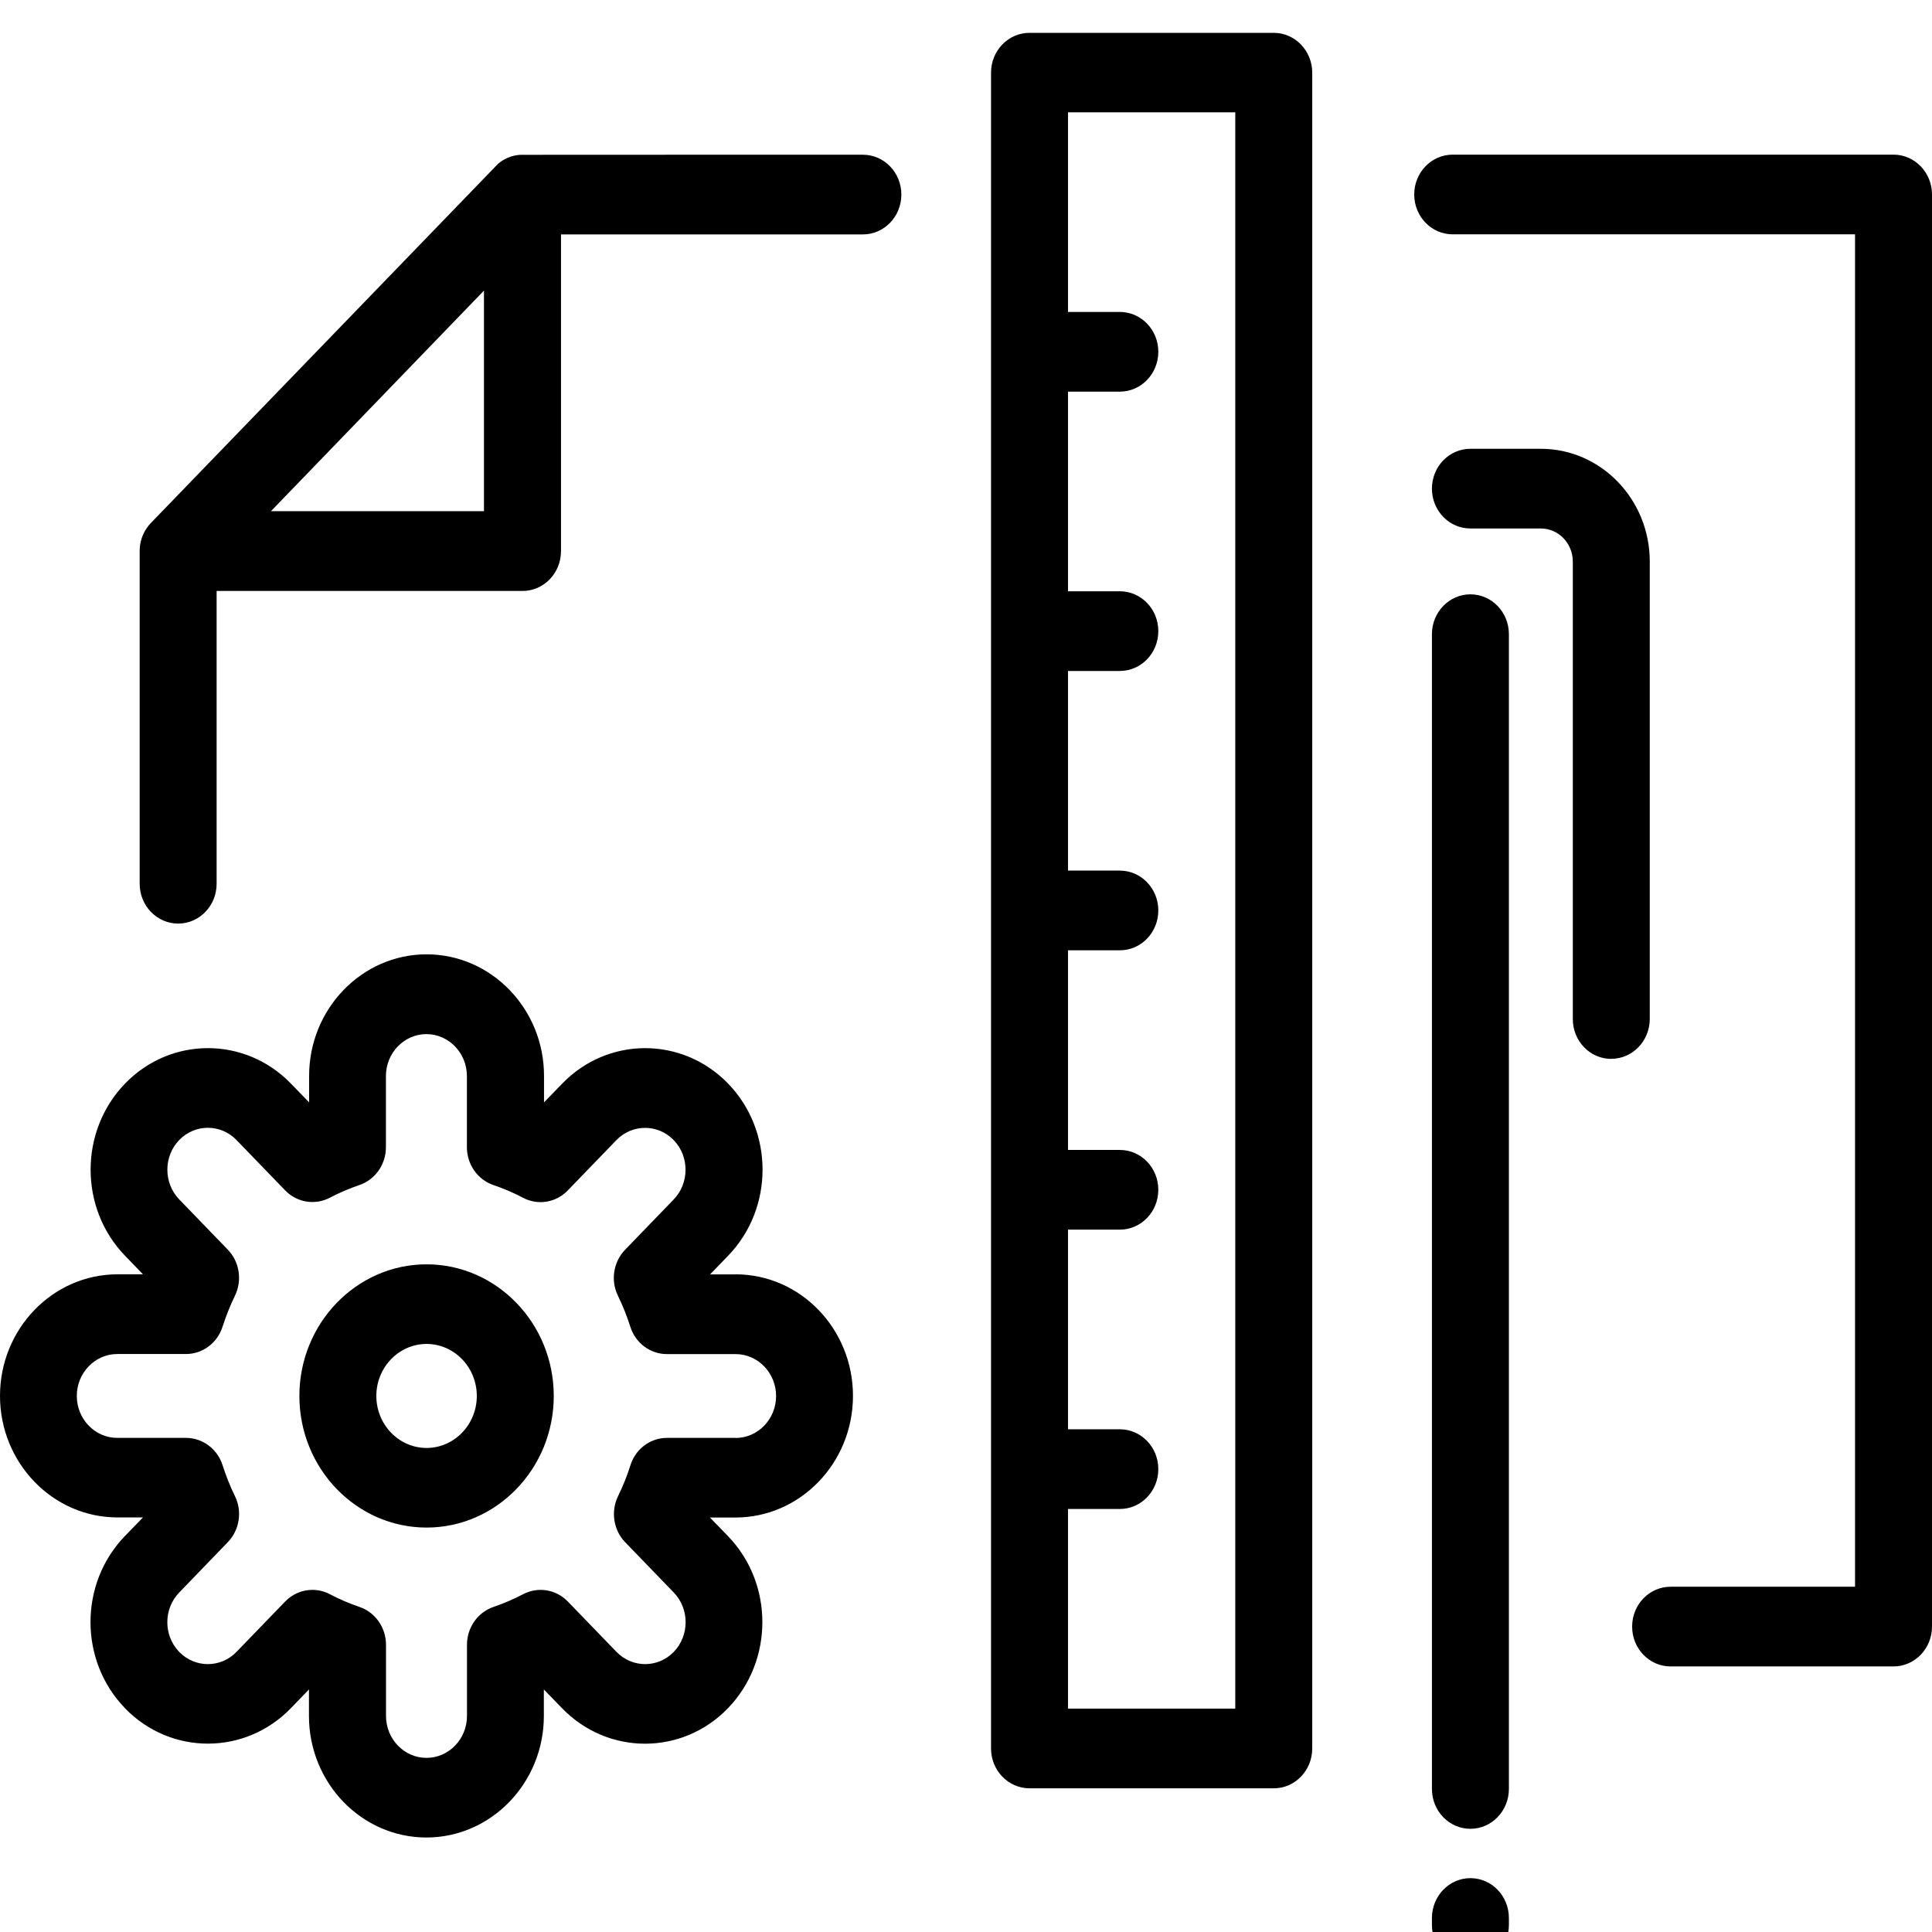<!-- Generated by IcoMoon.io -->
<svg version="1.1" xmlns="http://www.w3.org/2000/svg" width="24" height="24" viewBox="0 0 24 24">
<title>Design</title>
<path d="M9.139 15.831h-0.318l0.225-0.233c0.569-0.589 0.569-1.547 0-2.136-0.002-0.002-0.004-0.004-0.005-0.005-0.569-0.584-1.491-0.582-2.058 0.005l-0.225 0.232v-0.329c0-0.833-0.655-1.51-1.459-1.51s-1.459 0.678-1.459 1.51v0.329l-0.225-0.232c-0.569-0.589-1.495-0.589-2.063 0s-0.569 1.547 0 2.136l0.224 0.232h-0.317c-0.804-0-1.459 0.678-1.459 1.51s0.655 1.51 1.459 1.51h0.317l-0.225 0.232c-0.569 0.589-0.569 1.547-0 2.136 0.002 0.002 0.004 0.004 0.006 0.007 0.569 0.582 1.49 0.58 2.057-0.006l0.224-0.232v0.329c0 0.833 0.655 1.51 1.459 1.51s1.459-0.678 1.459-1.51v-0.329l0.225 0.232c0.569 0.589 1.495 0.589 2.063-0s0.569-1.547 0-2.136l-0.225-0.232h0.318c0.804 0 1.459-0.678 1.459-1.511s-0.654-1.51-1.459-1.51zM9.139 17.862h-0.854c-0.207 0-0.39 0.137-0.454 0.341-0.041 0.131-0.093 0.259-0.153 0.382-0.093 0.191-0.058 0.422 0.088 0.573l0.604 0.625c0.196 0.203 0.196 0.534 0 0.737s-0.516 0.203-0.712 0l-0.604-0.625c-0.146-0.151-0.369-0.188-0.554-0.092-0.119 0.062-0.243 0.116-0.37 0.159-0.196 0.067-0.329 0.256-0.329 0.47v0.884c0 0.287-0.226 0.521-0.503 0.521s-0.503-0.234-0.503-0.521v-0.884c0-0.214-0.133-0.403-0.329-0.47-0.126-0.043-0.251-0.096-0.37-0.159-0.069-0.036-0.142-0.053-0.216-0.053-0.124 0-0.246 0.050-0.338 0.145l-0.604 0.625c-0.196 0.203-0.516 0.203-0.712 0-0.001-0.001-0.002-0.002-0.004-0.004-0.193-0.204-0.191-0.531 0.004-0.733l0.604-0.626c0.146-0.151 0.182-0.383 0.088-0.573-0.060-0.122-0.111-0.251-0.153-0.382-0.064-0.203-0.248-0.34-0.454-0.34h-0.854c-0.278 0-0.503-0.234-0.503-0.521s0.226-0.521 0.503-0.521h0.854c0.206 0 0.389-0.137 0.454-0.34 0.042-0.131 0.093-0.26 0.153-0.383 0.093-0.191 0.058-0.422-0.088-0.573l-0.604-0.625c-0.196-0.203-0.196-0.534-0-0.737s0.516-0.203 0.712 0l0.604 0.625c0.146 0.151 0.369 0.188 0.554 0.092 0.118-0.062 0.242-0.115 0.369-0.158 0.196-0.067 0.329-0.256 0.329-0.47v-0.884c0-0.287 0.226-0.521 0.503-0.521s0.503 0.234 0.503 0.521v0.884c0 0.214 0.133 0.403 0.329 0.47 0.127 0.043 0.251 0.096 0.37 0.159 0.184 0.096 0.408 0.060 0.554-0.092l0.604-0.625c0.196-0.203 0.516-0.203 0.712-0 0.001 0.001 0.002 0.002 0.003 0.003 0.193 0.203 0.192 0.532-0.003 0.734l-0.604 0.625c-0.146 0.151-0.182 0.383-0.088 0.573 0.060 0.123 0.111 0.251 0.153 0.383 0.064 0.203 0.248 0.34 0.454 0.34h0.854c0.277 0 0.503 0.234 0.503 0.521s-0.226 0.521-0.503 0.521zM20.016 13.154c-0.264 0-0.478-0.221-0.478-0.495v-5.683c0-0.227-0.178-0.411-0.397-0.411h-0.875c-0.264 0-0.478-0.221-0.478-0.495s0.214-0.495 0.478-0.495h0.875c0.746 0 1.353 0.628 1.353 1.4v5.683c0 0.273-0.214 0.495-0.478 0.495zM5.299 15.706c-0.871 0-1.58 0.734-1.58 1.635s0.709 1.635 1.58 1.635c0.871 0 1.58-0.734 1.58-1.635s-0.709-1.635-1.58-1.635zM5.299 17.987c-0.344 0-0.624-0.29-0.624-0.646s0.28-0.646 0.624-0.646 0.624 0.29 0.624 0.646c0 0.356-0.28 0.646-0.624 0.646zM15.823 0.408h-3.034c-0.264 0-0.478 0.221-0.478 0.495v20.817c0 0.273 0.214 0.495 0.478 0.495h3.034c0.264 0 0.478-0.221 0.478-0.495v-20.817c0-0.273-0.214-0.495-0.478-0.495zM15.345 21.225h-2.078v-2.48h0.644c0.264 0 0.478-0.221 0.478-0.495s-0.214-0.495-0.478-0.495h-0.644v-2.48h0.644c0.264 0 0.478-0.221 0.478-0.495s-0.214-0.495-0.478-0.495h-0.644v-2.48h0.644c0.264 0 0.478-0.221 0.478-0.495s-0.214-0.495-0.478-0.495h-0.644v-2.48h0.644c0.264 0 0.478-0.221 0.478-0.495s-0.214-0.495-0.478-0.495h-0.644v-2.48h0.644c0.264 0 0.478-0.221 0.478-0.495s-0.214-0.495-0.478-0.495h-0.644v-2.48h2.078v19.827zM24 2.416v17.79c0 0.273-0.214 0.495-0.478 0.495h-2.769c-0.264 0-0.478-0.221-0.478-0.495s0.214-0.495 0.478-0.495h2.291v-16.8h-4.998c-0.264 0-0.478-0.221-0.478-0.495s0.214-0.495 0.478-0.495h5.476c0.264 0 0.478 0.222 0.478 0.495zM18.744 23.826v0.088c0 0.273-0.214 0.495-0.478 0.495s-0.478-0.221-0.478-0.495v-0.088c0-0.273 0.214-0.495 0.478-0.495s0.478 0.221 0.478 0.495zM18.744 7.878v14.345c0 0.273-0.214 0.495-0.478 0.495s-0.478-0.221-0.478-0.495v-14.345c0-0.273 0.214-0.495 0.478-0.495s0.478 0.221 0.478 0.495zM10.718 1.922c0 0-4.243 0-4.253 0.001-0.106 0.006-0.204 0.047-0.28 0.114-0 0-0 0-0 0s-0 0-0.001 0.001-0 0-0.001 0.001-0 0-0 0-0.001 0.001-0.001 0.001v0c-0.010 0.009-4.307 4.456-4.307 4.456-0.082 0.085-0.135 0.201-0.14 0.33-0 0.008-0 4.152-0 4.152 0 0.273 0.214 0.495 0.478 0.495s0.478-0.221 0.478-0.495v-3.637h3.8c0.264 0 0.478-0.221 0.478-0.495v-3.934h3.75c0.264 0 0.478-0.221 0.478-0.495s-0.214-0.495-0.478-0.495zM6.012 6.35h-2.646l2.646-2.74v2.74z"></path>
</svg>
